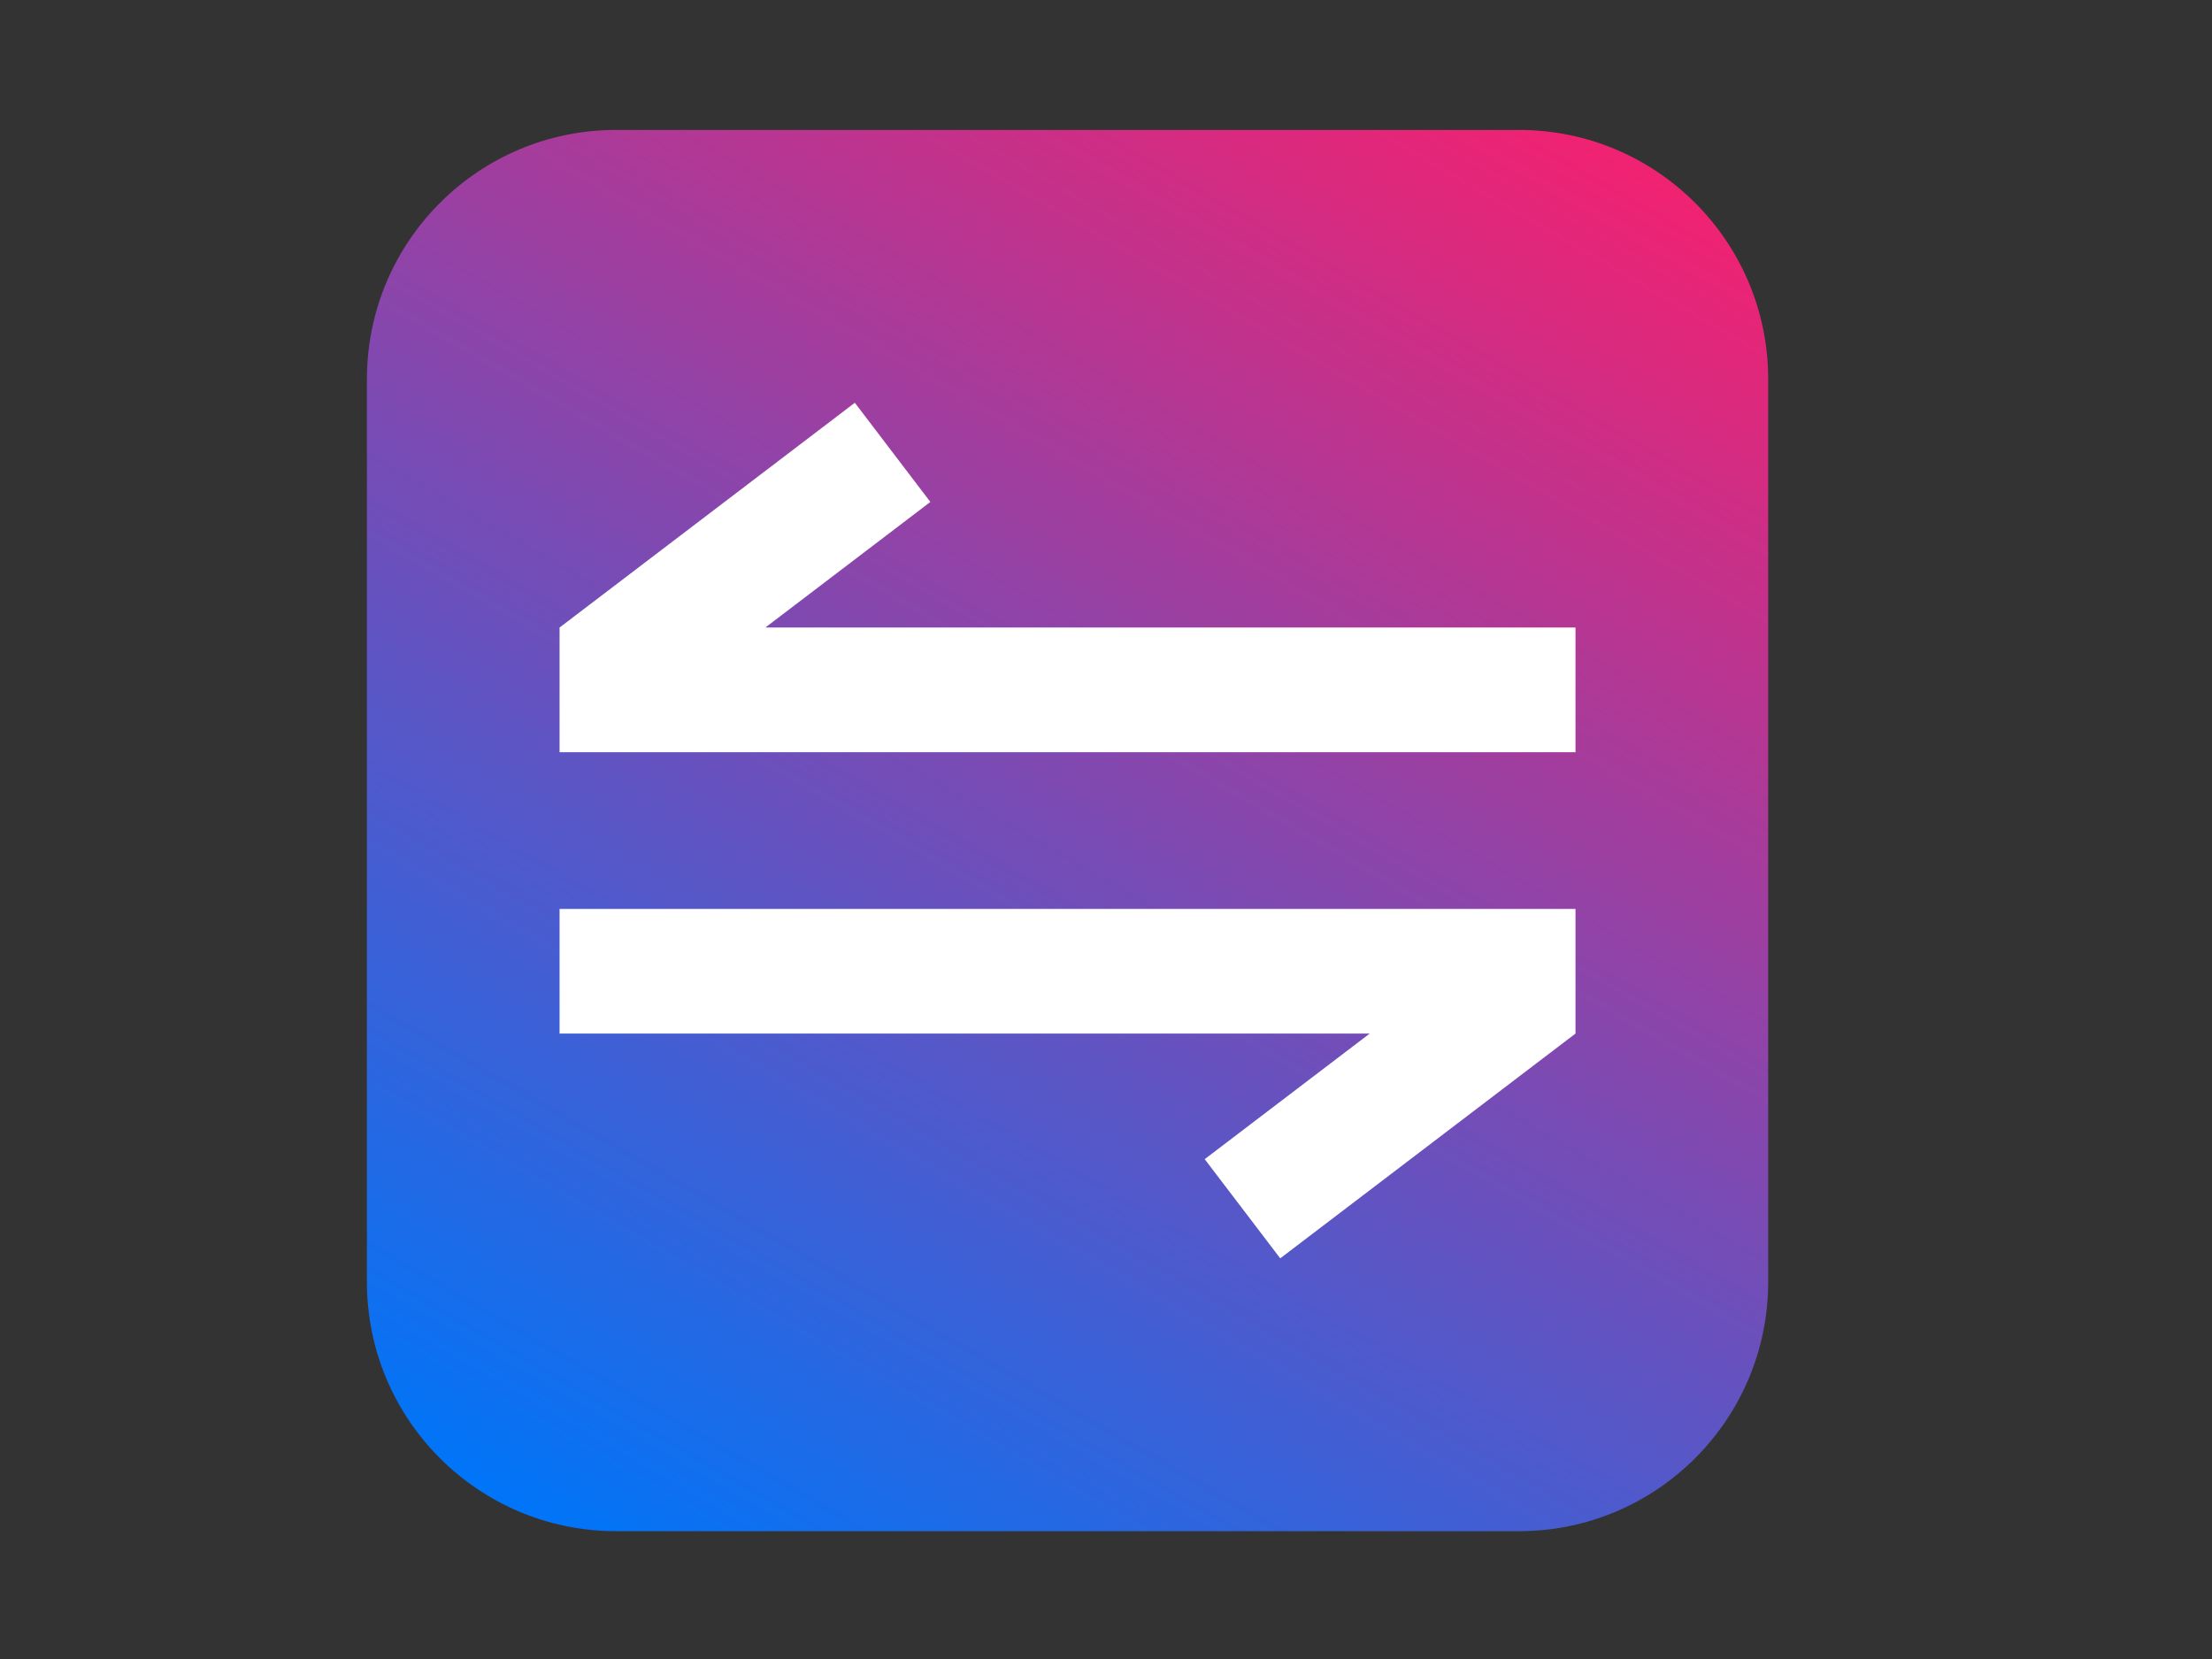 <?xml version="1.0" encoding="utf-8"?>
<!-- Generator: Adobe Illustrator 25.0.0, SVG Export Plug-In . SVG Version: 6.00 Build 0)  -->
<svg version="1.1" id="Capa_1" xmlns="http://www.w3.org/2000/svg" xmlns:xlink="http://www.w3.org/1999/xlink" x="0px" y="0px"
	 viewBox="0 0 640 480" style="enable-background:new 0 0 640 480;" xml:space="preserve">
<rect x="0" y="0" width="640" height="480" fill="#333333" stroke="none"/>
<style type="text/css">
	.st0{fill:url(#SVGID_1_);}
	.st1{fill:#FFFFFF;}
</style>
<g>
	<linearGradient id="SVGID_1_" gradientUnits="userSpaceOnUse" x1="183.605" y1="457.271" x2="434.136" y2="23.338">
		<stop  offset="0" style="stop-color:#0075F8"/>
		<stop  offset="0.994" style="stop-color:#F02272"/>
	</linearGradient>
	<path class="st0" d="M439.48,443.02H178.27c-39.82,0-72.11-32.28-72.11-72.11V109.7c0-39.82,32.28-72.11,72.11-72.11h261.21
		c39.82,0,72.11,32.28,72.11,72.11v261.21C511.58,410.73,479.3,443.02,439.48,443.02z"/>
</g>
<g>
	<g>
		<polygon class="st1" points="221.45,181.56 269.18,145.23 247.33,116.53 161.91,181.56 161.9,181.56 161.9,217.63 455.84,217.63 
			455.84,181.56 		"/>
	</g>
	<g>
		<polygon class="st1" points="396.29,299.05 348.56,335.38 370.41,364.08 455.83,299.05 455.84,299.05 455.84,262.98 161.9,262.98 
			161.9,299.05 		"/>
	</g>
</g>
</svg>
